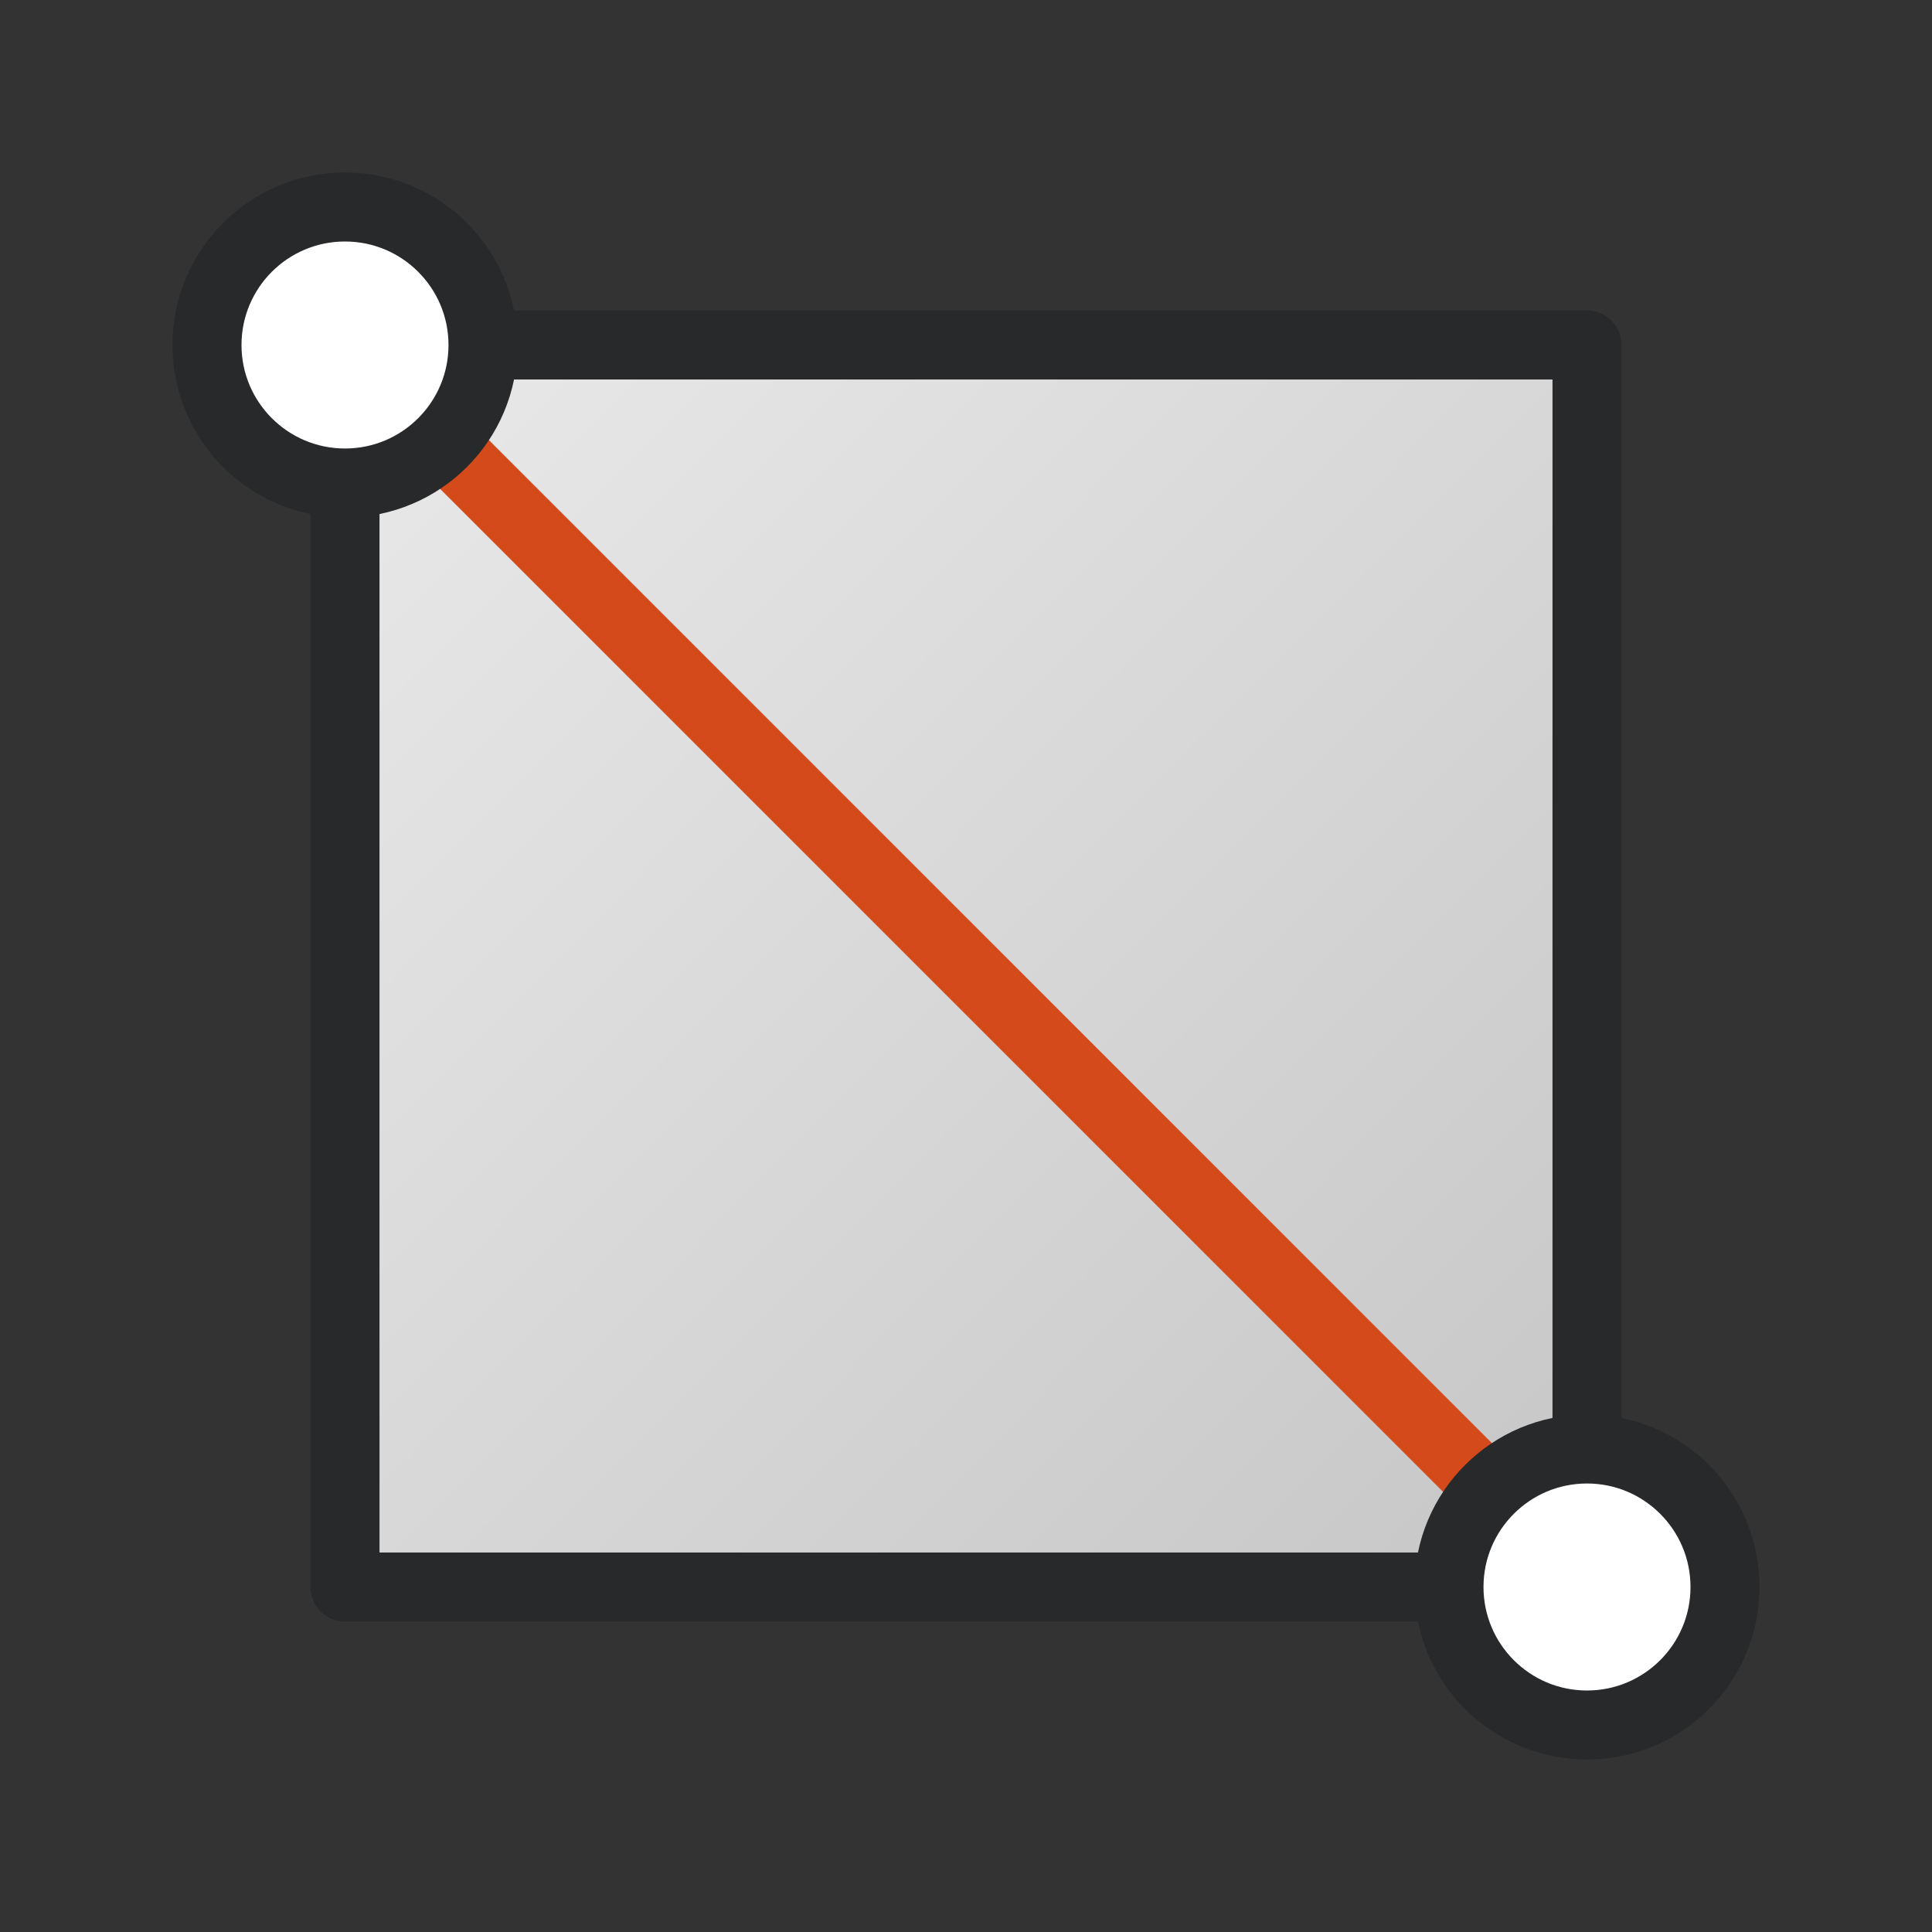 <svg width="28" height="28" viewBox="0 0 28 28" fill="none" xmlns="http://www.w3.org/2000/svg">
<rect x="0" y="0" width="28" height="28" fill="#333333" stroke="none"/>
<rect x="5" y="5" width="18" height="18" fill="url(#paint0_linear_199_1651)" stroke="#27292A" stroke-linejoin="round"/>
<path d="M5 5L23 23" stroke="#D44A1A" stroke-linecap="round" stroke-linejoin="round"/>
<circle cx="5" cy="5" r="2" fill="white" stroke="#27292A" stroke-linejoin="round"/>
<circle cx="23" cy="23" r="2" fill="white" stroke="#27292A" stroke-linejoin="round"/>
<defs>
<linearGradient id="paint0_linear_199_1651" x1="4.1" y1="5" x2="22.592" y2="23.406" gradientUnits="userSpaceOnUse">
<stop stop-color="#EAEAEB"/>
<stop offset="1" stop-color="#C6C6C7"/>
</linearGradient>
</defs>
</svg>
